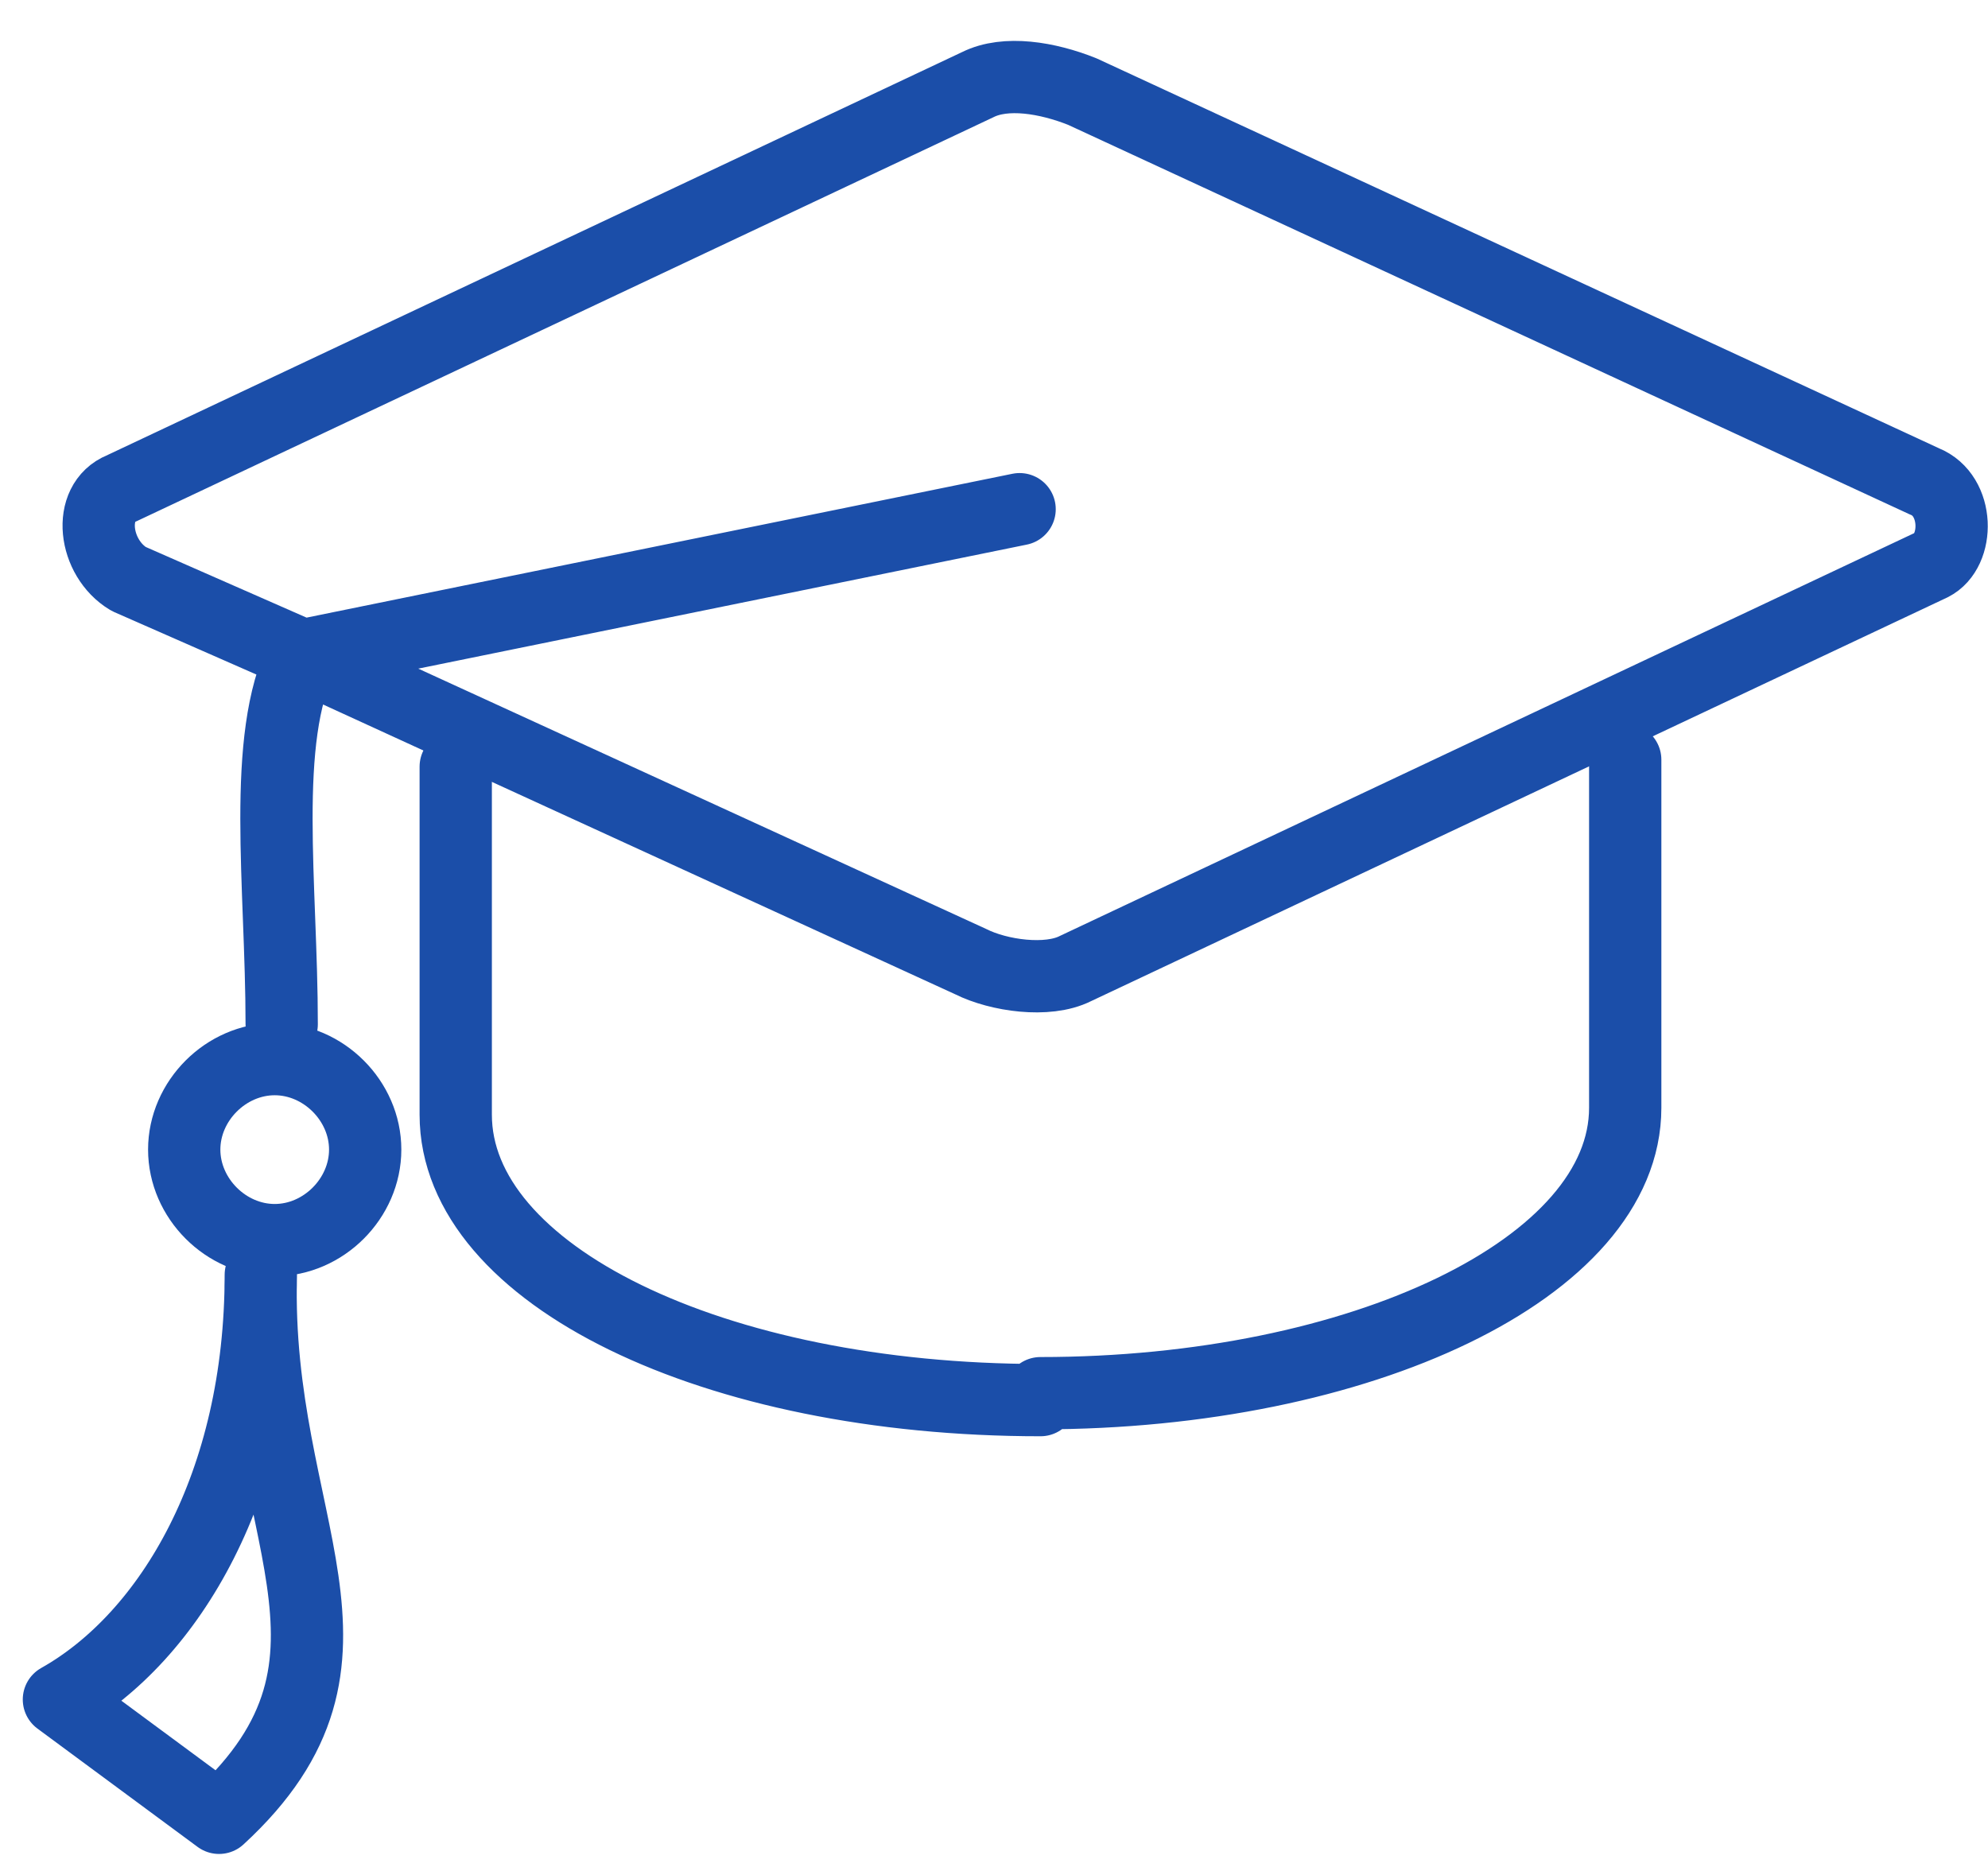 <svg width="33" height="31" viewBox="0 0 33 31" fill="none" xmlns="http://www.w3.org/2000/svg"><path d="M17.272 23.243c-5.431 0-9.707-2.08-9.707-4.738v-5.778M26.978 12.612v5.778c0 2.658-4.391 4.738-9.707 4.738M4.33 21.164c-.116 4.16 2.195 6.355-.694 9.013L.978 28.213c1.849-1.04 3.351-3.582 3.351-7.05z" stroke="#1B4EA9" stroke-width="1.2" stroke-miterlimit="10" stroke-linecap="round" stroke-linejoin="round"/><path d="M4.676 17.004c0-2.311-.347-4.738.346-6.125L2.134 9.61c-.578-.347-.694-1.272-.116-1.503l14.213-6.702c.463-.231 1.156-.116 1.734.115l13.982 6.472c.578.23.578 1.155.116 1.386L17.849 16.08c-.462.232-1.271.116-1.733-.115L5.022 10.879l11.903-2.426M4.56 17.582c.809 0 1.502.693 1.502 1.502 0 .81-.693 1.503-1.502 1.503s-1.502-.694-1.502-1.503c0-.809.693-1.502 1.502-1.502z" stroke="#1B4EA9" stroke-width="1.2" stroke-miterlimit="10" stroke-linecap="round" stroke-linejoin="round"/></svg>
